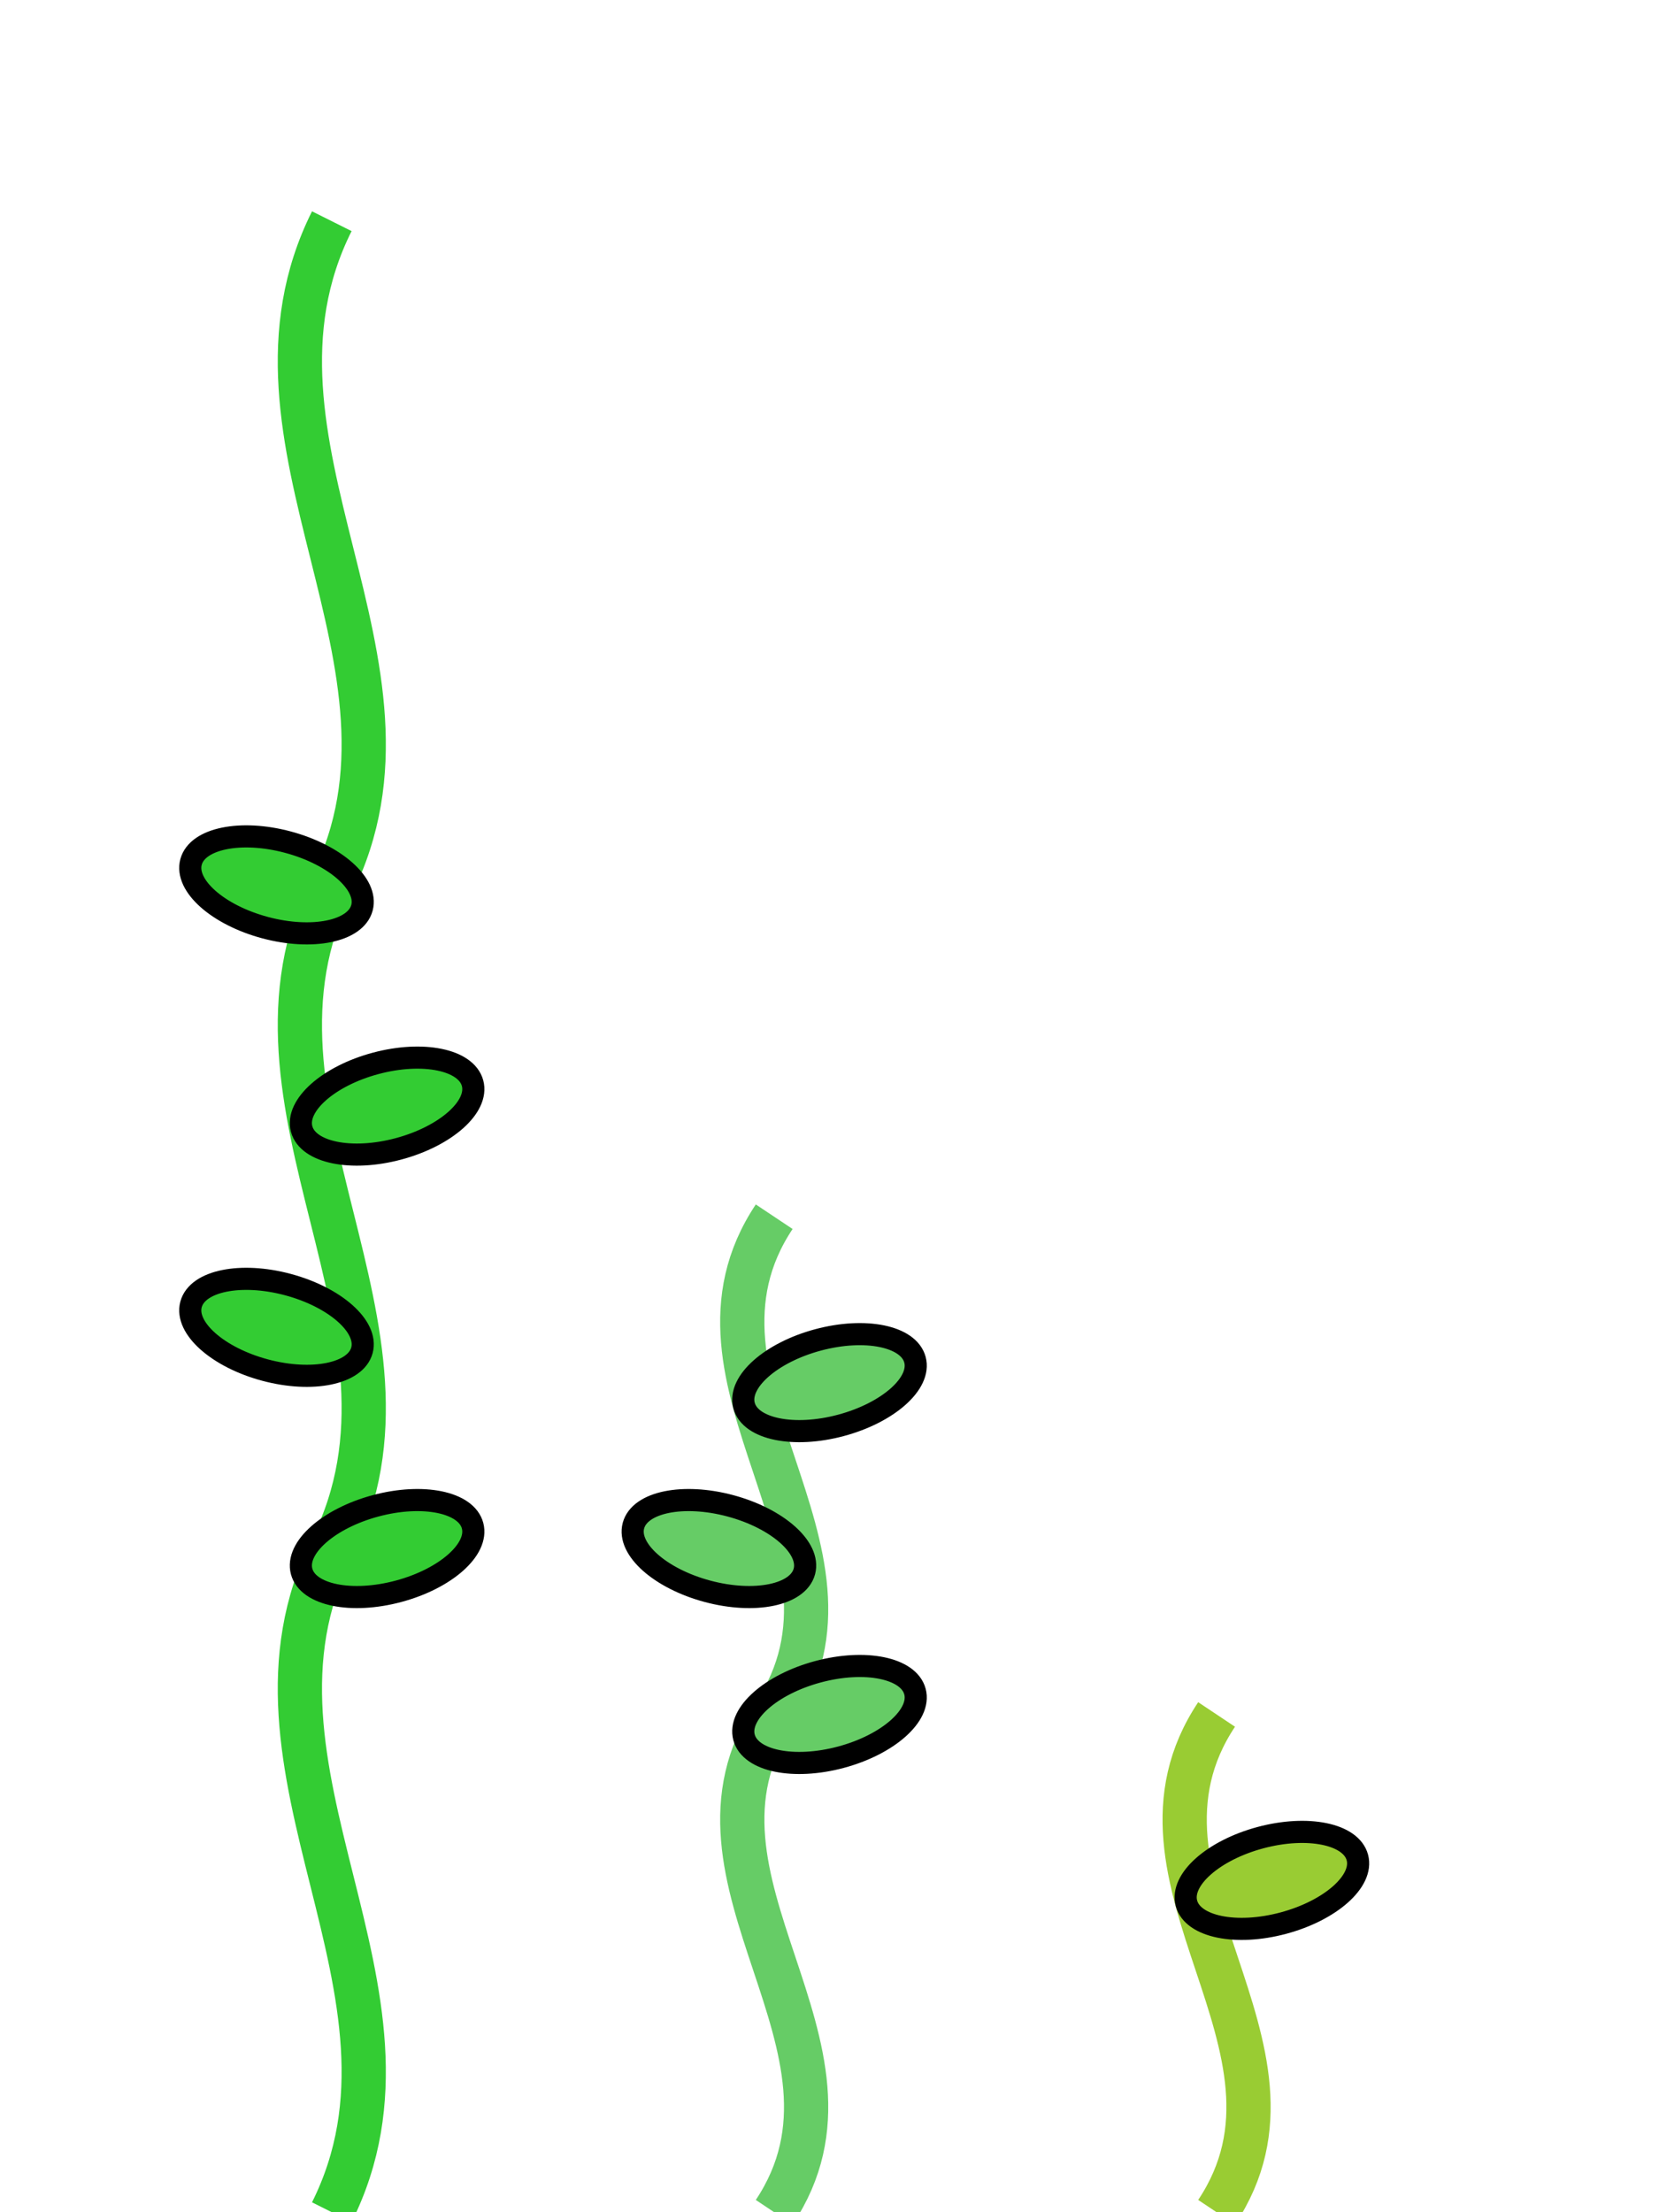 <svg width="150" height="200" viewBox="0 0 150 200" xmlns="http://www.w3.org/2000/svg">
  <!-- Seaweed group with bold outlines -->
  <g stroke="#000" stroke-width="2">
    <!-- Tall seaweed strand -->
    <path d="M30,200 C40,180 20,160 30,140 C40,120 20,100 30,80 C40,60 20,40 30,20" 
          fill="none" stroke="#33CC33" stroke-width="4" />
    
    <!-- Medium seaweed strand -->
    <path d="M70,200 C80,185 60,170 70,155 C80,140 60,125 70,110" 
          fill="none" stroke="#66CC66" stroke-width="4" />
    
    <!-- Short seaweed strand -->
    <path d="M110,200 C120,185 100,170 110,155" 
          fill="none" stroke="#99CC33" stroke-width="4" />
    
    <!-- Seaweed leaves -->
    <ellipse cx="35" cy="140" rx="8" ry="4" fill="#33CC33" transform="rotate(-15 35 140)" />
    <ellipse cx="25" cy="120" rx="8" ry="4" fill="#33CC33" transform="rotate(15 25 120)" />
    <ellipse cx="35" cy="100" rx="8" ry="4" fill="#33CC33" transform="rotate(-15 35 100)" />
    <ellipse cx="25" cy="80" rx="8" ry="4" fill="#33CC33" transform="rotate(15 25 80)" />
    
    <ellipse cx="75" cy="155" rx="8" ry="4" fill="#66CC66" transform="rotate(-15 75 155)" />
    <ellipse cx="65" cy="140" rx="8" ry="4" fill="#66CC66" transform="rotate(15 65 140)" />
    <ellipse cx="75" cy="125" rx="8" ry="4" fill="#66CC66" transform="rotate(-15 75 125)" />
    
    <ellipse cx="115" cy="170" rx="8" ry="4" fill="#99CC33" transform="rotate(-15 115 170)" />
  </g>
</svg> 